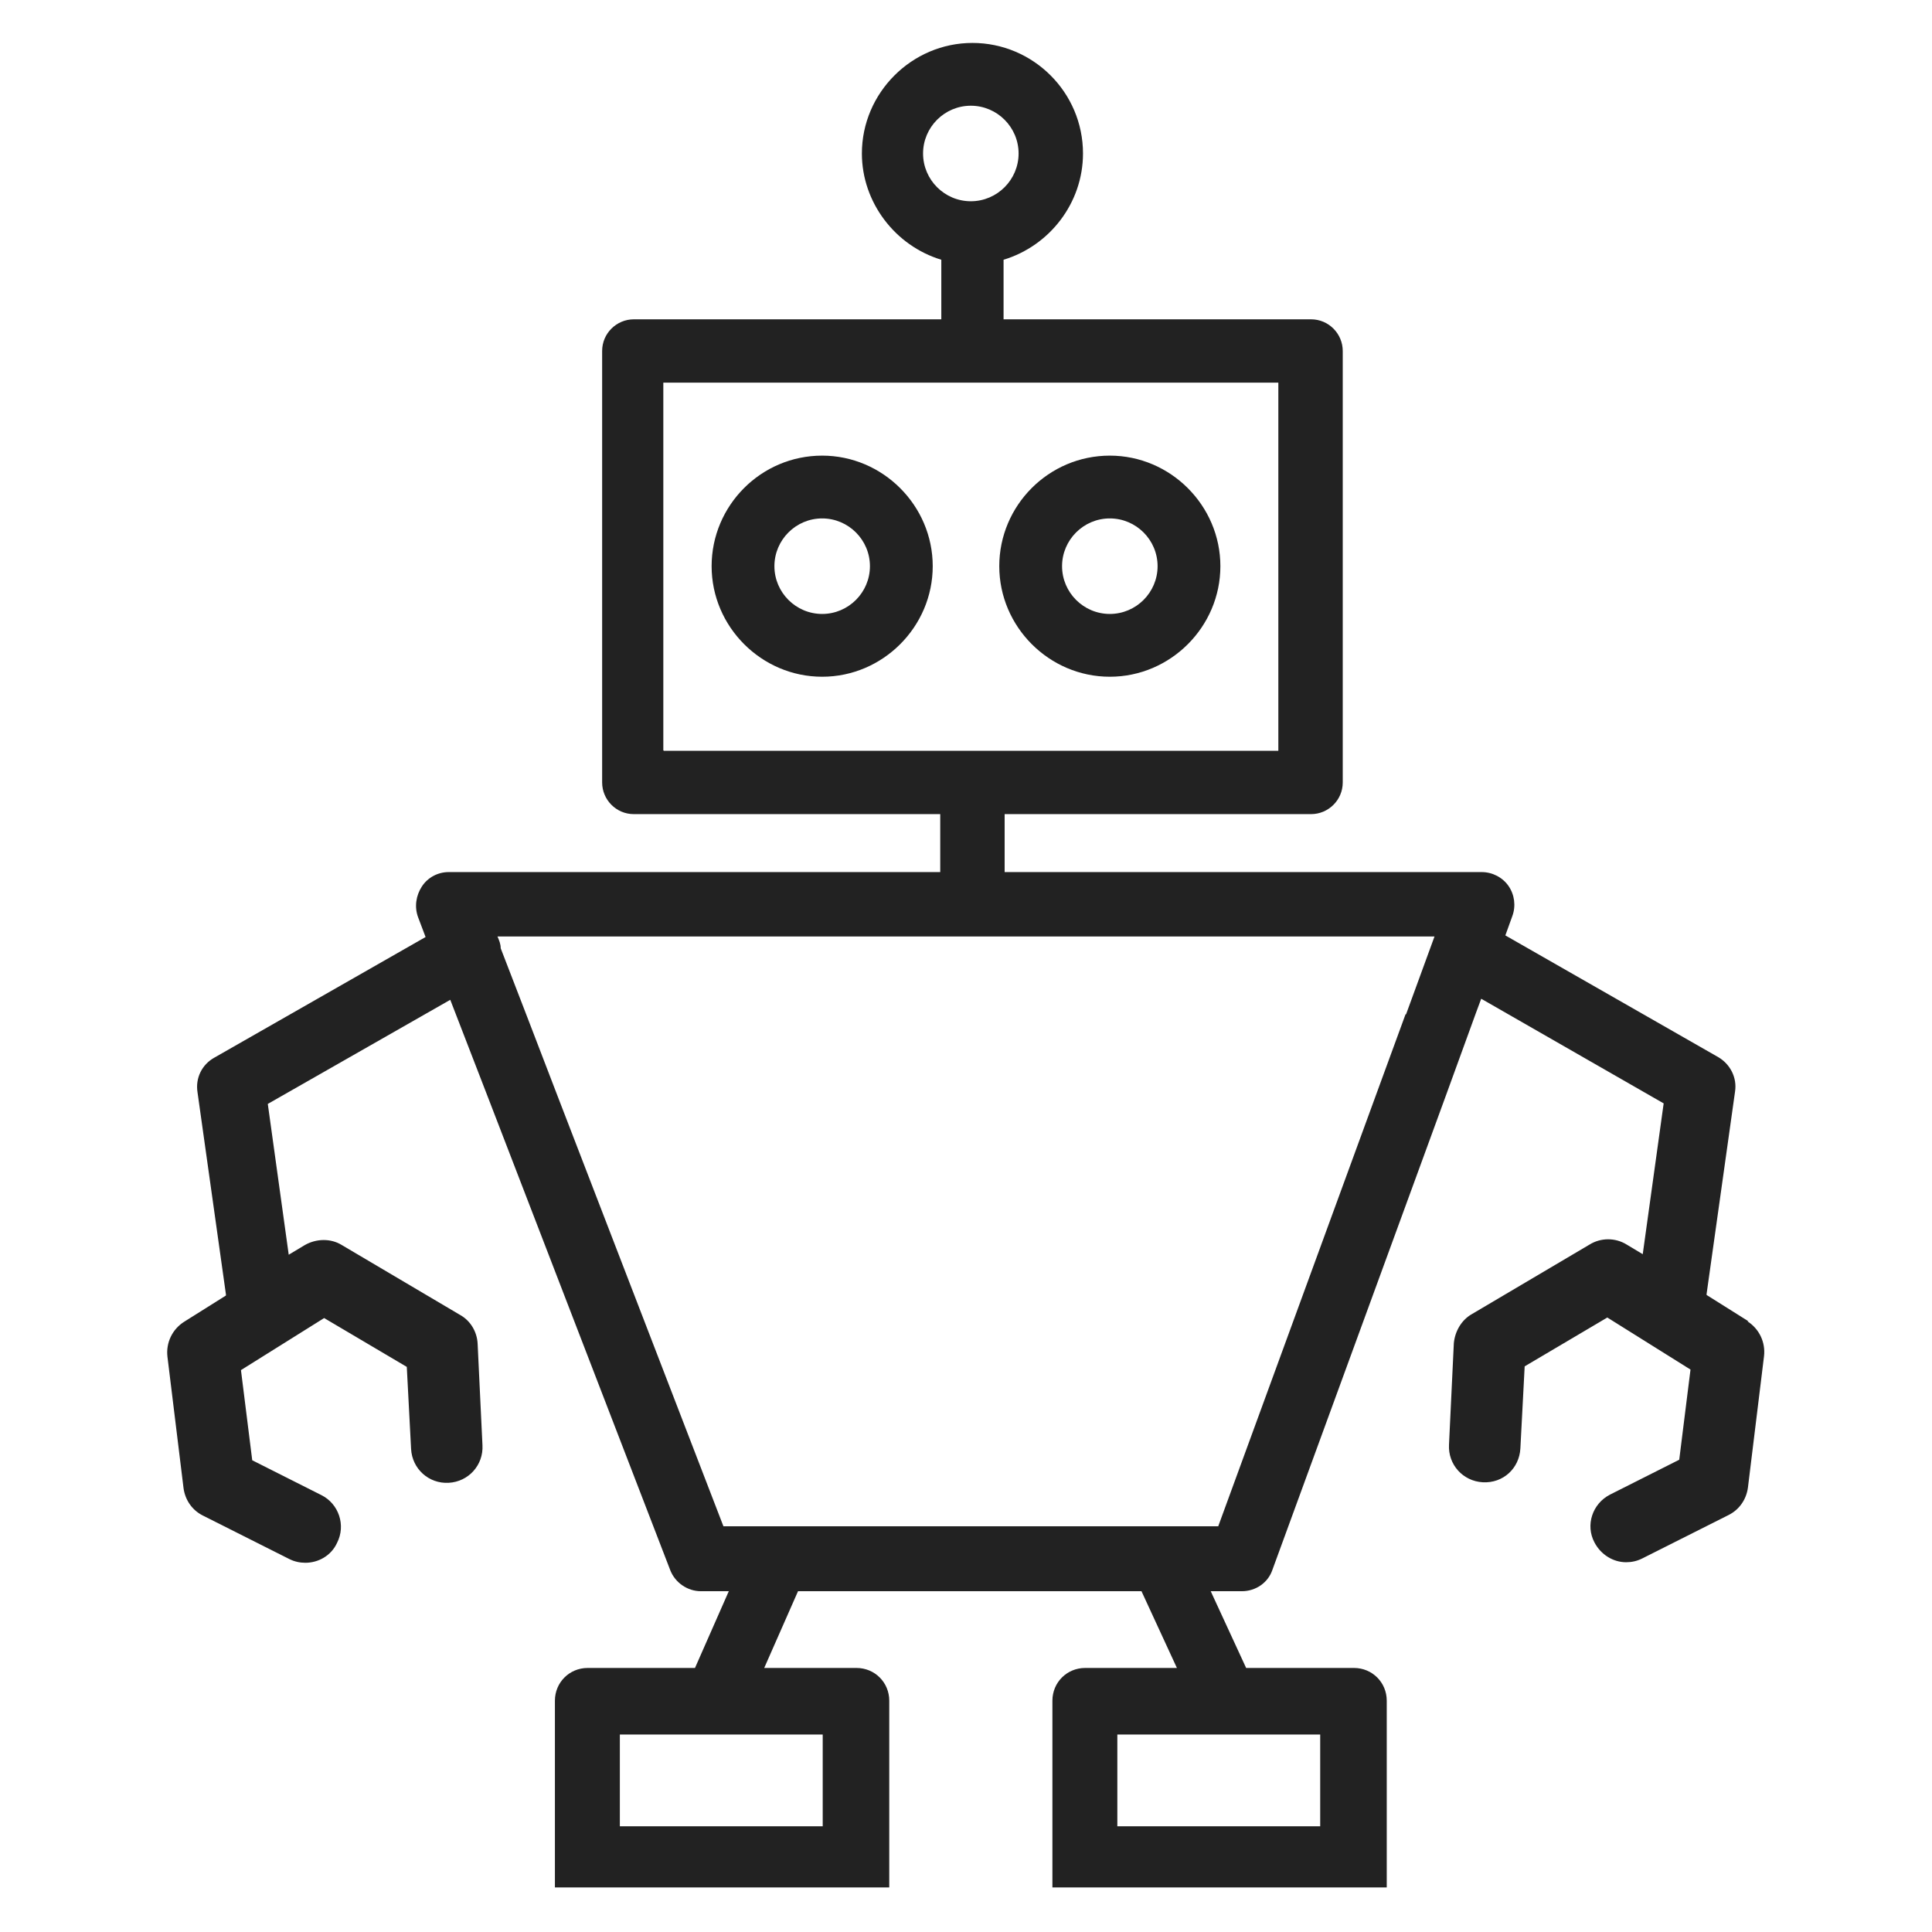 <svg width="36" height="36" viewBox="0 0 36 36" fill="none" xmlns="http://www.w3.org/2000/svg">
<g id="automation_M 1">
<g id="Group">
<path id="Vector" d="M20.68 8.49C19.54 8.49 18.62 9.42 18.62 10.55C18.62 11.68 19.55 12.61 20.68 12.61C21.81 12.61 22.74 11.68 22.74 10.55C22.74 9.42 21.81 8.49 20.68 8.49ZM20.68 11.44C20.19 11.44 19.79 11.04 19.79 10.55C19.79 10.06 20.19 9.66 20.68 9.66C21.17 9.66 21.57 10.06 21.57 10.55C21.57 11.04 21.17 11.44 20.68 11.44Z" fill="#222222"/>
<path id="Vector_2" d="M15.32 8.49C14.18 8.49 13.26 9.42 13.26 10.55C13.26 11.68 14.19 12.61 15.32 12.61C16.45 12.61 17.38 11.68 17.38 10.55C17.38 9.42 16.45 8.49 15.32 8.49V8.49ZM15.32 11.44C14.83 11.44 14.43 11.04 14.43 10.55C14.43 10.06 14.83 9.66 15.32 9.66C15.81 9.66 16.21 10.06 16.21 10.55C16.21 11.04 15.81 11.44 15.32 11.44Z" fill="#222222"/>
<path id="Vector_3" d="M32.58 24.62L31.8 24.13C31.8 24.13 31.8 24.12 31.8 24.11L32.33 20.34C32.37 20.08 32.24 19.83 32.02 19.7L28.05 17.43L28.18 17.07C28.25 16.88 28.22 16.67 28.11 16.51C28 16.35 27.81 16.25 27.61 16.25H18.72V15.17H24.43C24.75 15.17 25.02 14.91 25.02 14.58V6.54C25.02 6.22 24.76 5.95 24.43 5.95H18.7V4.84C19.56 4.58 20.18 3.78 20.18 2.86C20.18 1.72 19.25 0.8 18.12 0.8C16.99 0.8 16.06 1.73 16.06 2.86C16.06 3.77 16.68 4.58 17.54 4.84V5.95H11.81C11.49 5.95 11.22 6.21 11.22 6.54V14.58C11.22 14.9 11.48 15.17 11.81 15.17H17.52V16.25H8.36C8.16 16.25 7.97 16.35 7.86 16.52C7.75 16.69 7.72 16.9 7.79 17.09L7.93 17.46L3.99 19.71C3.76 19.84 3.64 20.09 3.68 20.35L4.21 24.12C4.21 24.12 4.21 24.13 4.21 24.14L3.43 24.63C3.21 24.77 3.09 25.02 3.12 25.28L3.42 27.73C3.45 27.95 3.58 28.14 3.78 28.24L5.39 29.05C5.49 29.1 5.59 29.12 5.69 29.12C5.93 29.12 6.17 28.99 6.28 28.75C6.45 28.42 6.31 28.02 5.99 27.86L4.7 27.21L4.49 25.53L6.04 24.56L7.58 25.47L7.66 27C7.68 27.37 7.99 27.65 8.36 27.63C8.73 27.61 9.01 27.3 8.99 26.93L8.9 25.04C8.89 24.82 8.77 24.61 8.57 24.5L6.37 23.2C6.16 23.07 5.89 23.08 5.68 23.2L5.38 23.38L4.99 20.57L8.39 18.63L8.51 18.94L9.09 20.44L12.49 29.26C12.58 29.49 12.81 29.65 13.06 29.65H13.58L12.95 31.08H10.95C10.61 31.08 10.34 31.35 10.34 31.69V35.17H16.57V31.69C16.57 31.35 16.3 31.08 15.96 31.08H14.24L14.87 29.65H21.27L21.93 31.08H20.22C19.88 31.08 19.61 31.35 19.61 31.69V35.12V35.17H25.84V31.69C25.84 31.35 25.57 31.08 25.23 31.08H23.22L22.56 29.65H23.14C23.4 29.65 23.63 29.49 23.71 29.25L26.94 20.42L27.5 18.88L27.6 18.61L31 20.56L30.61 23.37L30.31 23.19C30.1 23.06 29.83 23.06 29.62 23.19L27.42 24.49C27.23 24.6 27.11 24.81 27.09 25.03L27 26.92C26.98 27.29 27.26 27.6 27.63 27.62C28.01 27.64 28.31 27.36 28.33 26.99L28.41 25.46L29.95 24.55L31.5 25.52L31.29 27.2L30 27.85C29.67 28.02 29.54 28.42 29.71 28.74C29.83 28.97 30.06 29.11 30.3 29.11C30.4 29.11 30.5 29.09 30.6 29.04L32.21 28.23C32.41 28.13 32.54 27.94 32.57 27.72L32.87 25.27C32.9 25.01 32.78 24.76 32.56 24.62H32.58ZM17.2 2.86C17.2 2.37 17.6 1.97 18.09 1.97C18.58 1.97 18.98 2.37 18.98 2.86C18.98 3.35 18.58 3.75 18.09 3.75C17.6 3.75 17.2 3.35 17.2 2.86ZM12.36 13.98V7.13H23.82V13.99H12.37L12.36 13.98ZM15.33 32.32V34.03H11.55V32.32H15.33ZM24.6 32.32V34.03H20.82V32.32H24.6ZM26.19 18.9L25.63 20.43L22.7 28.44H13.48L10.4 20.45L9.82 18.94L9.33 17.67C9.33 17.59 9.3 17.52 9.27 17.45H26.73L26.2 18.9H26.19Z" fill="#222222"/>
</g>
</g>
</svg>
